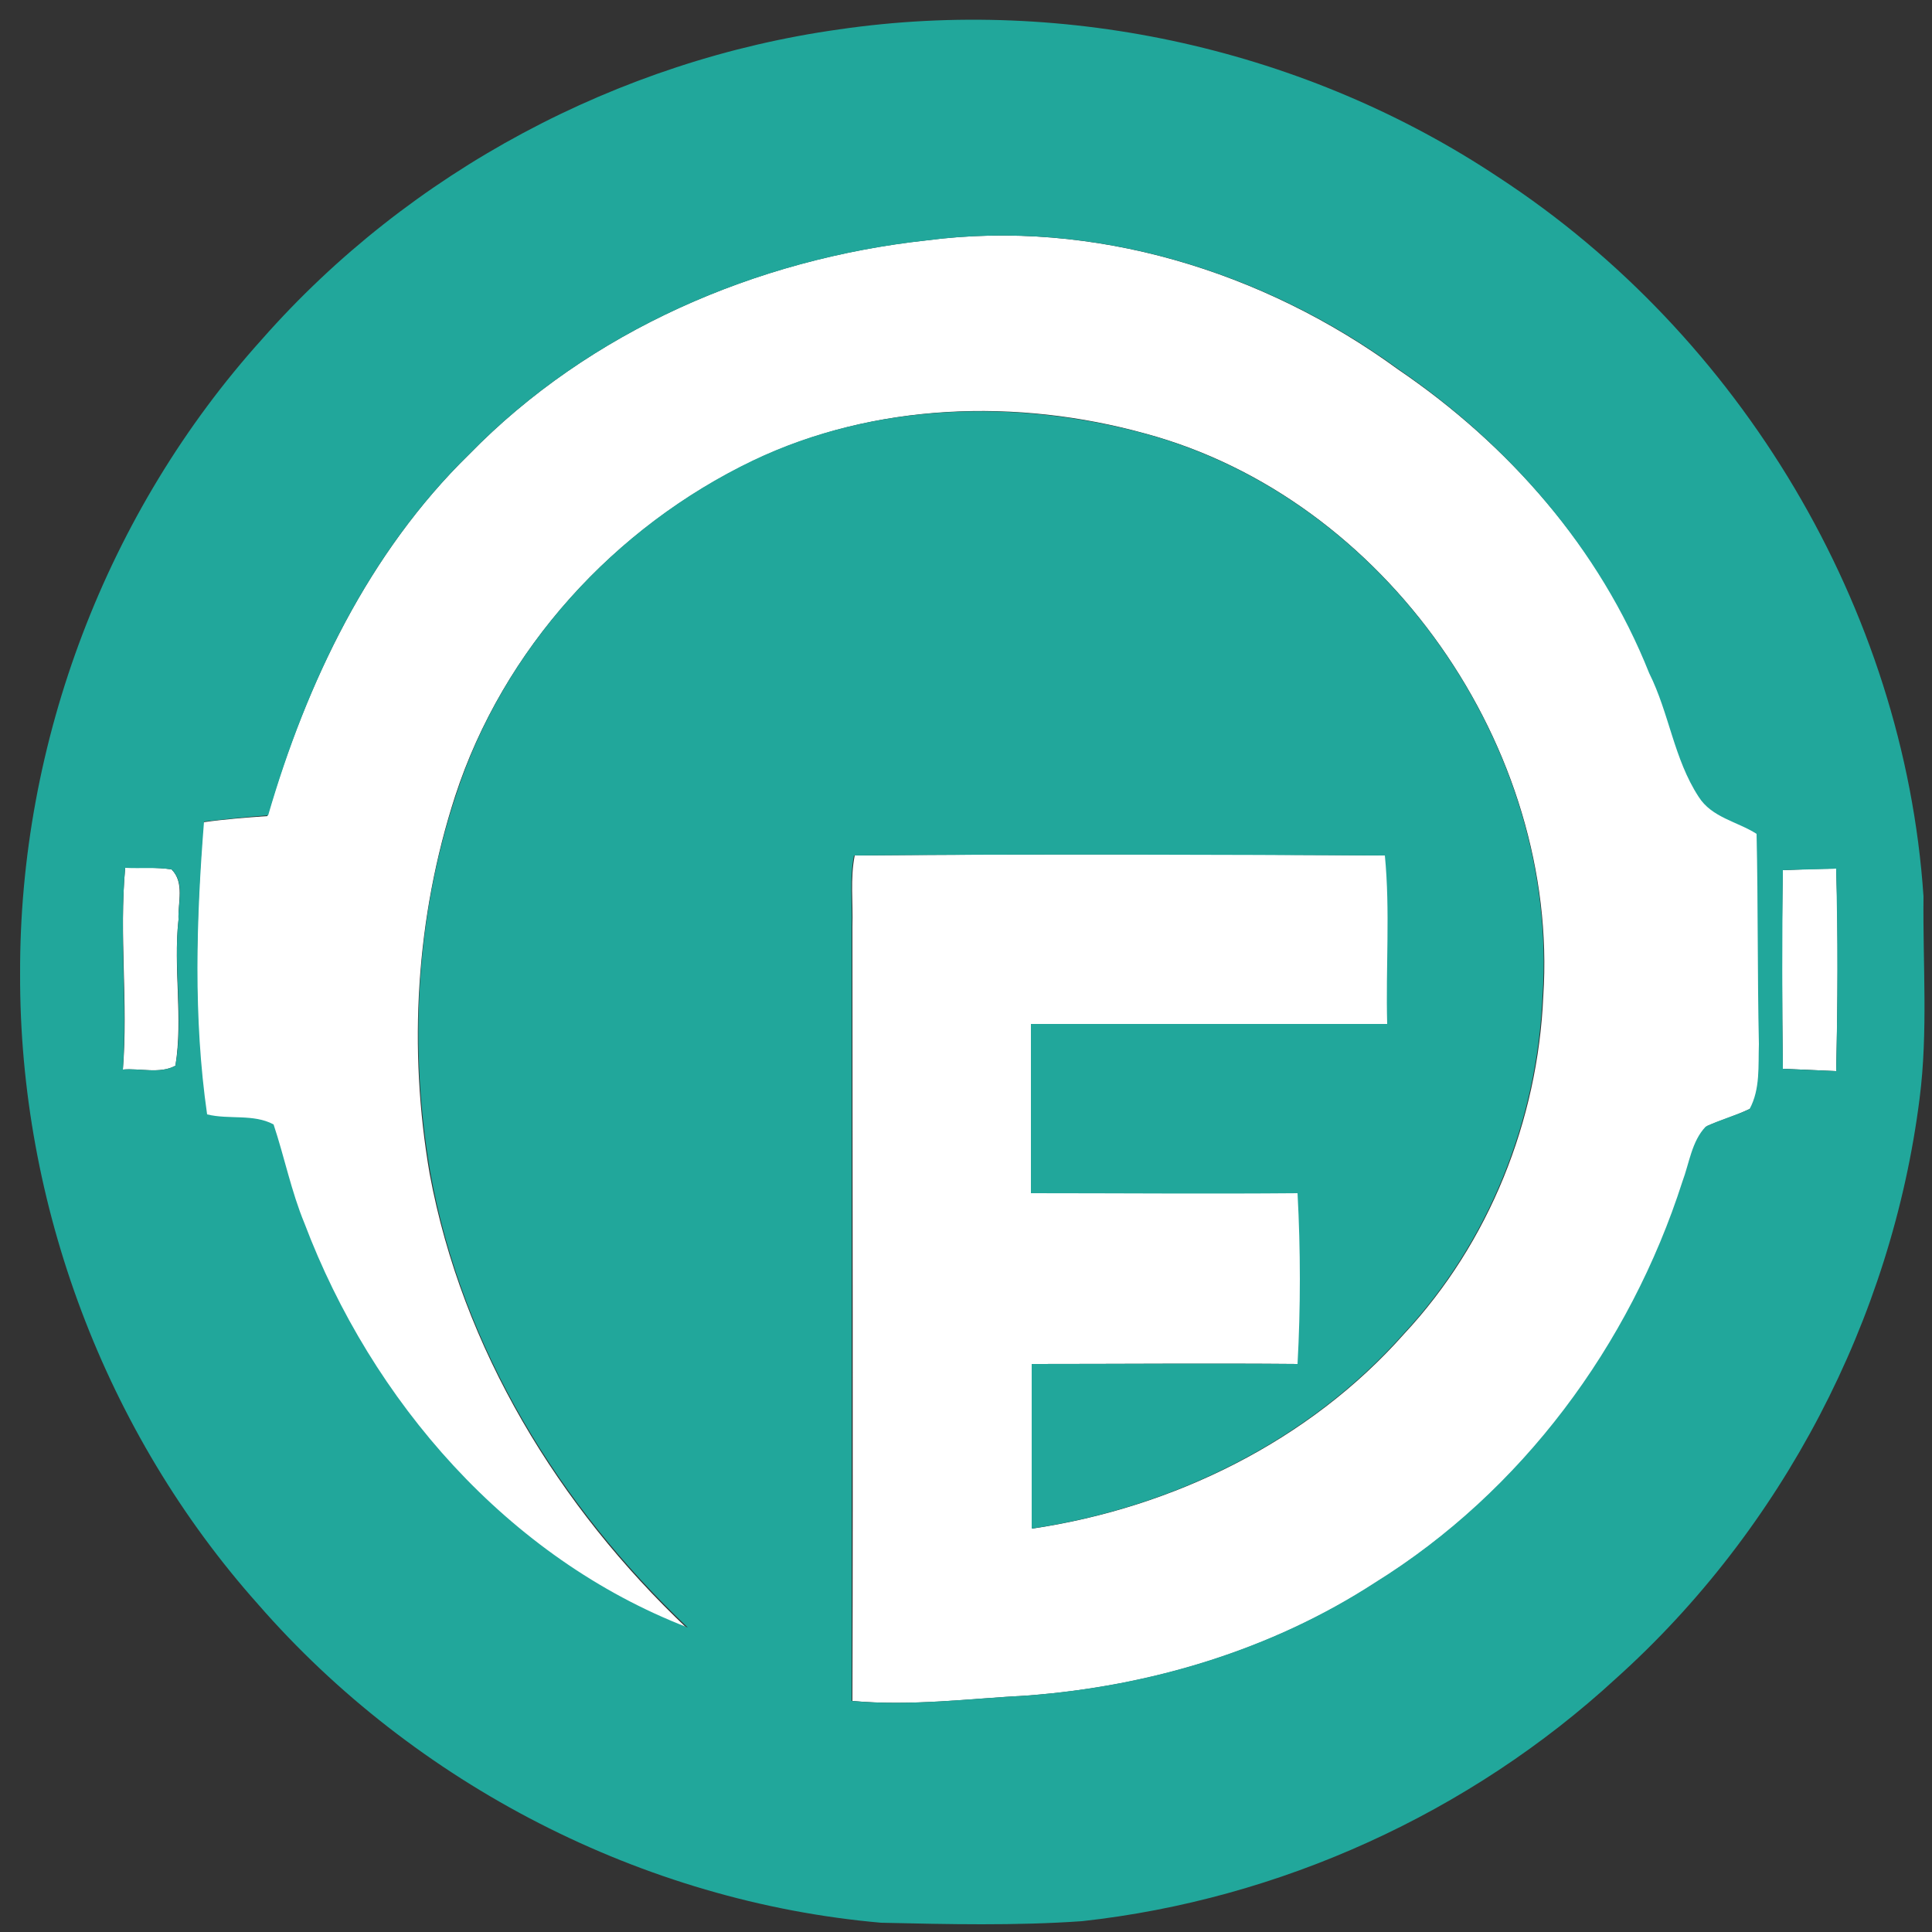 <?xml version="1.0" encoding="utf-8"?>
<!-- Generator: Adobe Illustrator 26.0.3, SVG Export Plug-In . SVG Version: 6.00 Build 0)  -->
<svg version="1.1" id="Layer_1" xmlns="http://www.w3.org/2000/svg" xmlns:xlink="http://www.w3.org/1999/xlink" x="0px" y="0px"
	 viewBox="0 0 250 250" style="enable-background:new 0 0 250 250;" xml:space="preserve">
<rect x="0" y="0" width="250" height="250" fill="#333333" stroke="none"/>
<style type="text/css">
	.st0{fill:#FFFFFF;}
	.st1{fill:#21A79B;}
</style>
<g id="_x23_ffffffff">
	<path class="st0" d="M60.7,58.8c15.6-16,37.2-25.3,59.2-27.7c21.6-2.8,43.6,4,61,16.7C195.2,57.5,207,71,213.6,87
		c2.5,5.2,3.2,11.1,6.4,16c1.7,2.7,5,3.2,7.5,4.8c0.2,9.1,0.1,18.1,0.3,27.2c-0.1,2.8,0.2,5.9-1.2,8.4c-1.8,0.9-3.8,1.5-5.7,2.3
		c-1.8,1.9-2.1,4.7-3,7.1C211,174.1,197,193,178,204.8c-13.4,8.7-29.1,13.4-45,14.6c-7.5,0.4-15.1,1.4-22.7,0.7
		c0.1-33.4,0-66.8,0-100.2c0.1-3.1-0.3-6.2,0.3-9.2c22.9-0.2,45.8-0.2,68.7,0c0.7,7.2,0.1,14.6,0.3,21.8c-15.4,0-30.7,0-46.1,0
		c-0.1,7.3,0,14.6,0,21.9c11.5,0,23,0,34.5,0c0.4,7.3,0.4,14.7,0,22.1c-11.5-0.1-23,0-34.4,0c0,7.1,0,14.2,0,21.3
		c18.2-2.7,35.8-11.3,48.1-25.2c11-11.8,17.3-27.6,18-43.7c2.1-32.1-20.4-64.4-51.5-72.8c-16.6-4.6-35-4-50.7,3.5
		C79.5,68.2,65.1,84,58.9,103c-5.1,15.7-6.1,32.7-3.3,48.9c4.2,22.6,16.7,43.1,33.3,58.8c-23.3-9-40.8-29.3-49.6-52.3
		c-1.7-4.2-2.6-8.6-4-12.8c-2.6-1.4-5.8-0.6-8.6-1.3c-1.8-12.5-1.3-25.3-0.4-37.9c2.8-0.4,5.5-0.6,8.3-0.8
		C39.7,88.3,47.7,71.5,60.7,58.8z"/>
	<path class="st0" d="M16.2,112.3c2,0,4.1-0.1,6,0.2c1.7,1.7,0.8,4.3,0.9,6.5c-0.7,6.3,0.6,12.7-0.4,18.9c-2,1.1-4.6,0.3-6.8,0.5
		C16.6,129.8,15.4,121,16.2,112.3z"/>
	<path class="st0" d="M230.7,112.6c2.3-0.1,4.6-0.2,6.9-0.2c0.3,8.7,0.2,17.5,0,26.2c-2.3-0.1-4.6-0.2-6.9-0.3
		C230.6,129.8,230.5,121.2,230.7,112.6z"/>
</g>
<g id="_x23_21a79bff">
	<path class="st1" d="M108.6,3.8C138.1-0.5,169.1,6.4,194,23c31.2,20.4,52.4,55.7,54.9,93c-0.1,8.7,0.6,17.5-0.5,26.1
		c-3.6,28.6-17.8,55.8-39.3,75.1c-18.9,17.4-43.5,28.6-69.1,31.4c-8.6,0.6-17.3,0.4-26,0.2c-30.8-2.7-60.3-17.9-80.6-41.2
		C13.6,185.4,2.5,155.8,2.6,126C2.5,96,13.8,66.2,33.9,43.9C53,22.2,80,7.8,108.6,3.8 M60.7,58.8c-13,12.7-21,29.5-26,46.7
		c-2.8,0.2-5.5,0.5-8.3,0.8c-1,12.6-1.4,25.4,0.4,37.9c2.8,0.7,6-0.1,8.6,1.3c1.4,4.2,2.3,8.7,4,12.8c8.7,23,26.3,43.3,49.6,52.3
		c-16.6-15.7-29.2-36.2-33.3-58.8c-2.8-16.2-1.9-33.2,3.3-48.9C65.1,84,79.5,68.2,97.4,59.6c15.7-7.5,34.1-8,50.7-3.5
		c31.2,8.4,53.7,40.7,51.5,72.8c-0.7,16.1-7,31.9-18,43.7c-12.3,13.9-29.9,22.5-48.1,25.2c0-7.1,0-14.2,0-21.3c11.5,0,23-0.1,34.4,0
		c0.4-7.3,0.4-14.7,0-22.1c-11.5,0.1-23,0-34.5,0c0-7.3,0-14.6,0-21.9c15.3,0,30.7,0,46.1,0c-0.2-7.3,0.4-14.6-0.3-21.8
		c-22.9-0.1-45.8-0.2-68.7,0c-0.6,3-0.2,6.1-0.3,9.2c0,33.4,0,66.8,0,100.2c7.6,0.7,15.1-0.3,22.7-0.7c15.9-1.2,31.6-5.9,45-14.6
		c19-11.8,33-30.7,39.8-51.9c0.9-2.4,1.2-5.2,3-7.1c1.8-0.9,3.8-1.4,5.7-2.3c1.4-2.6,1.1-5.6,1.2-8.4c-0.2-9.1-0.1-18.1-0.3-27.2
		c-2.5-1.6-5.8-2.1-7.5-4.8c-3.2-4.9-3.8-10.8-6.4-16C207,71,195.2,57.5,181,47.8c-17.4-12.7-39.5-19.5-61-16.7
		C97.9,33.5,76.3,42.8,60.7,58.8 M16.2,112.3c-0.8,8.7,0.3,17.4-0.3,26.1c2.2-0.2,4.8,0.6,6.8-0.5c1.1-6.3-0.3-12.6,0.4-18.9
		c-0.1-2.2,0.9-4.7-0.9-6.5C20.3,112.2,18.2,112.4,16.2,112.3 M230.7,112.6c-0.1,8.6-0.1,17.2,0,25.7c2.3,0.1,4.6,0.2,6.9,0.3
		c0.2-8.8,0.2-17.5,0-26.2C235.2,112.5,233,112.5,230.7,112.6z"/>
</g>
</svg>
